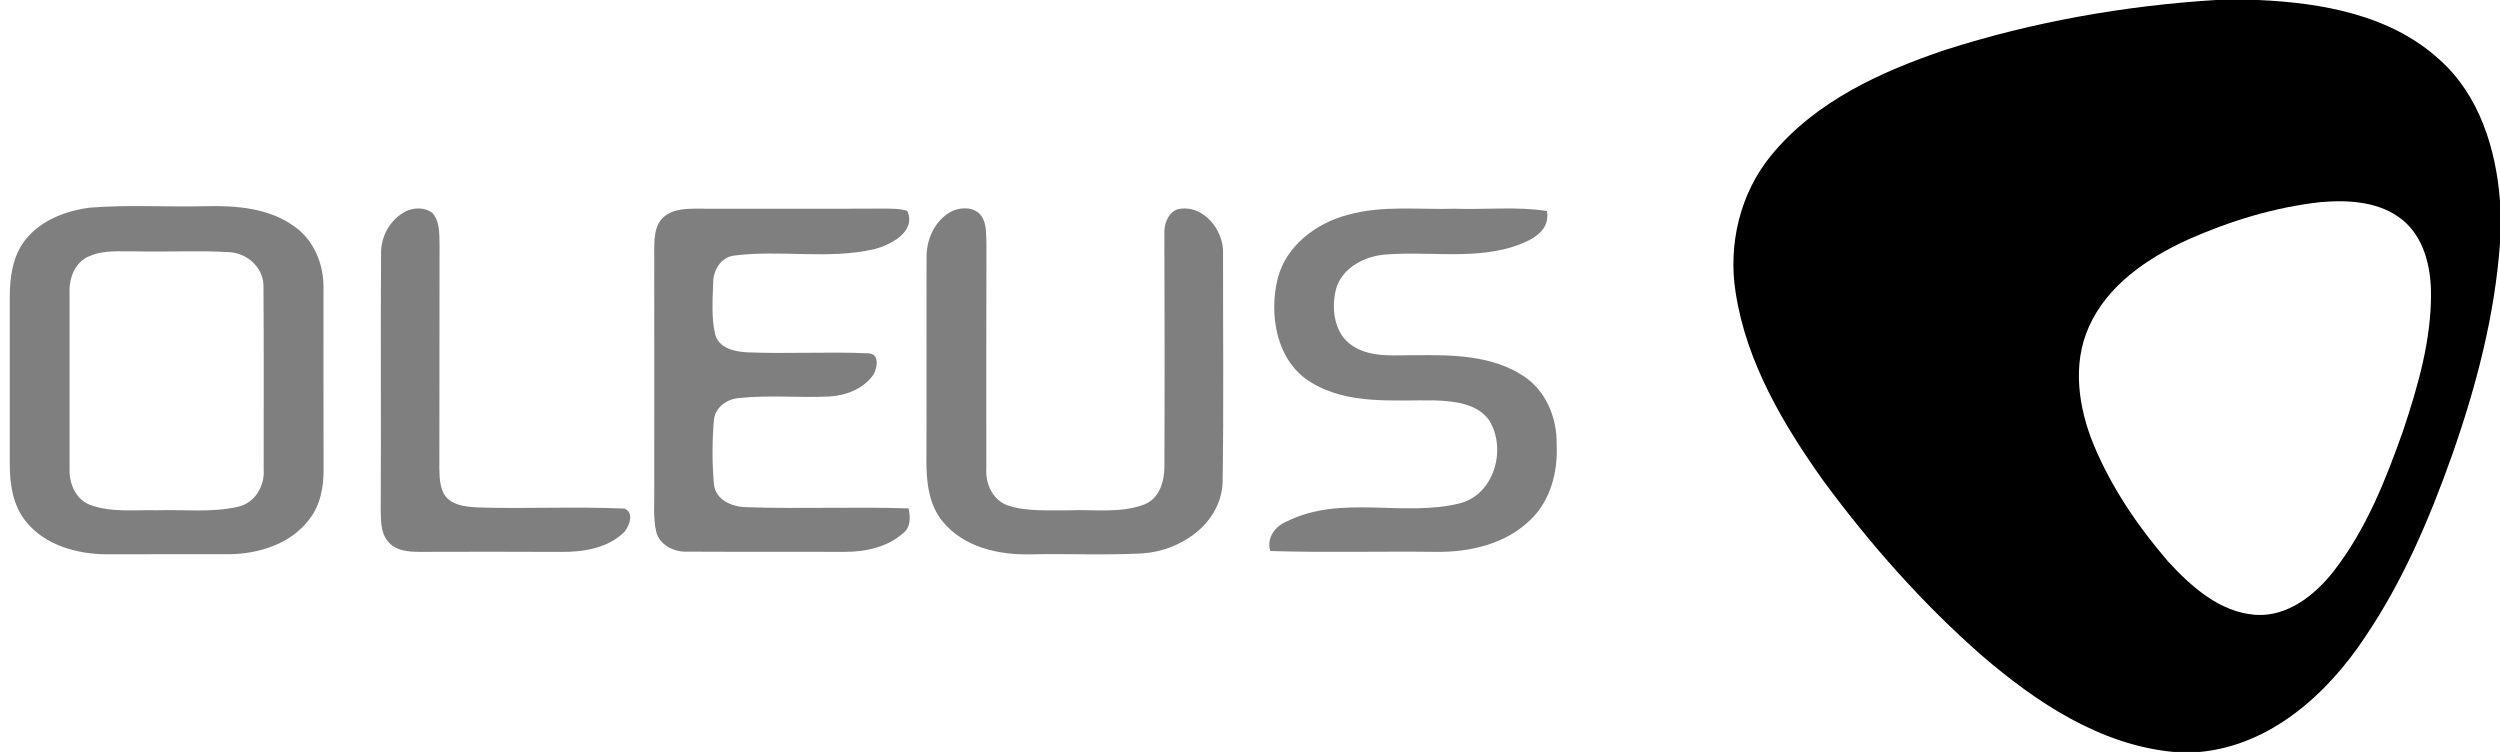 <?xml version="1.0" encoding="UTF-8" ?>
<!DOCTYPE svg PUBLIC "-//W3C//DTD SVG 1.1//EN" "http://www.w3.org/Graphics/SVG/1.1/DTD/svg11.dtd">
<svg width="512pt" height="154pt" viewBox="0 0 512 154" version="1.1" xmlns="http://www.w3.org/2000/svg">
<g id="#000000ff">
<path fill="#000000" opacity="1.00" d=" M 453.83 0.00 L 462.41 0.00 C 475.54 0.57 489.64 3.06 499.65 12.25 C 507.81 19.53 511.19 30.58 512.00 41.17 L 512.00 49.84 C 510.92 64.69 507.11 79.19 502.19 93.20 C 497.58 106.18 492.13 119.01 484.37 130.46 C 476.64 142.14 465.02 152.65 450.49 154.00 L 445.17 154.00 C 430.10 152.58 417.03 143.84 405.85 134.23 C 393.75 123.62 383.02 111.48 373.48 98.54 C 365.23 86.97 357.68 74.24 355.47 59.98 C 353.87 50.09 356.36 39.53 362.79 31.76 C 371.80 20.78 385.18 14.67 398.35 10.23 C 416.30 4.48 435.03 1.17 453.83 0.00 M 475.30 41.39 C 465.86 42.43 456.67 45.26 448.01 49.10 C 439.77 52.89 431.57 58.41 427.79 66.97 C 424.34 74.66 425.68 83.56 428.80 91.12 C 432.43 99.86 437.83 107.78 443.98 114.94 C 448.73 120.11 454.56 125.37 461.91 125.92 C 468.49 126.36 474.10 121.88 477.95 116.97 C 484.58 108.44 488.62 98.25 492.18 88.14 C 495.21 79.05 497.94 69.63 497.87 59.96 C 497.82 54.54 496.41 48.60 492.02 45.03 C 487.38 41.26 481.01 40.91 475.30 41.39 Z" />
</g>
<g id="#00000080">
<path fill="#000000" opacity="0.50" d=" M 18.42 42.53 C 26.24 41.89 34.12 42.43 41.96 42.23 C 48.32 42.07 55.20 42.57 60.48 46.52 C 64.39 49.36 66.32 54.25 66.25 58.98 C 66.27 71.34 66.22 83.70 66.27 96.05 C 66.31 99.67 65.63 103.45 63.34 106.36 C 59.57 111.39 53.03 113.44 46.96 113.50 C 38.64 113.53 30.32 113.47 22.00 113.52 C 15.89 113.52 9.20 111.72 5.26 106.74 C 2.62 103.45 1.99 99.12 2.00 95.03 C 1.99 83.69 2.00 72.34 2.00 61.00 C 1.99 56.87 2.55 52.49 5.17 49.14 C 8.34 45.11 13.46 43.16 18.42 42.53 M 18.36 52.44 C 15.38 53.60 14.10 56.95 14.25 59.96 C 14.24 71.99 14.25 84.03 14.25 96.07 C 14.13 99.07 15.56 102.36 18.55 103.44 C 22.86 104.99 27.54 104.39 32.03 104.50 C 37.60 104.31 43.27 105.05 48.76 103.78 C 52.20 103.02 54.27 99.49 54.00 96.10 C 53.98 83.71 54.06 71.31 53.96 58.92 C 54.15 54.97 50.72 51.81 46.90 51.64 C 40.60 51.26 34.28 51.64 27.97 51.48 C 24.77 51.55 21.38 51.12 18.36 52.44 Z" />
<path fill="#000000" opacity="0.50" d=" M 83.22 43.22 C 84.86 42.48 86.96 42.46 88.47 43.53 C 90.10 45.25 89.96 47.77 90.02 49.97 C 89.97 65.31 90.03 80.65 89.98 95.99 C 90.03 98.13 90.07 100.60 91.74 102.18 C 93.42 103.65 95.78 103.78 97.89 103.93 C 107.88 104.23 117.89 103.71 127.87 104.16 C 129.93 104.97 128.92 107.58 127.92 108.89 C 124.57 112.25 119.51 113.08 114.94 113.03 C 105.28 112.97 95.61 113.00 85.95 113.02 C 83.57 113.03 80.78 112.78 79.28 110.66 C 77.84 108.77 78.05 106.24 77.97 104.00 C 78.07 86.65 77.92 69.31 78.04 51.97 C 77.96 48.37 79.97 44.82 83.22 43.22 Z" />
<path fill="#000000" opacity="0.50" d=" M 135.68 44.68 C 137.30 43.02 139.77 42.77 141.97 42.74 C 154.98 42.74 168.00 42.79 181.01 42.72 C 182.61 42.75 184.26 42.69 185.81 43.19 C 187.71 47.45 182.42 50.15 179.05 51.03 C 169.62 53.20 159.82 51.11 150.30 52.35 C 147.61 52.70 146.04 55.38 146.06 57.92 C 145.95 61.41 145.67 64.98 146.45 68.41 C 147.17 71.34 150.51 72.05 153.10 72.16 C 161.37 72.50 169.65 71.99 177.91 72.36 C 180.17 72.52 179.68 75.33 178.88 76.74 C 176.89 79.59 173.31 81.00 169.93 81.20 C 163.76 81.52 157.54 80.85 151.39 81.52 C 148.89 81.69 146.45 83.42 146.21 86.04 C 145.84 90.38 145.82 94.78 146.21 99.12 C 146.51 102.43 149.99 103.85 152.92 103.87 C 163.97 104.26 175.03 103.75 186.07 104.12 C 186.44 105.84 186.56 107.89 185.04 109.13 C 181.79 112.06 177.23 113.04 172.96 113.02 C 162.29 112.97 151.62 113.04 140.96 112.98 C 138.23 113.14 135.18 111.78 134.41 108.97 C 133.72 106.04 134.04 102.99 133.99 100.01 C 134.00 83.68 134.01 67.34 133.98 51.01 C 134.02 48.83 134.04 46.35 135.68 44.68 Z" />
<path fill="#000000" opacity="0.50" d=" M 194.42 43.54 C 196.19 42.48 198.81 42.23 200.47 43.64 C 202.18 45.27 201.92 47.83 202.02 49.98 C 201.98 65.34 202.00 80.70 202.00 96.06 C 201.80 99.14 203.36 102.43 206.39 103.52 C 210.44 104.85 214.79 104.44 218.99 104.51 C 224.10 104.30 229.47 105.17 234.36 103.31 C 237.66 102.01 238.55 98.20 238.47 95.01 C 238.54 79.34 238.51 63.67 238.46 48.01 C 238.36 46.00 239.08 43.78 241.04 42.89 C 246.29 41.60 250.74 47.10 250.48 52.01 C 250.46 67.65 250.63 83.30 250.39 98.93 C 249.94 107.34 241.73 112.87 233.89 113.34 C 226.28 113.74 218.63 113.36 211.01 113.53 C 204.58 113.68 197.47 112.10 193.18 106.95 C 190.14 103.39 189.70 98.54 189.73 94.06 C 189.79 80.38 189.71 66.70 189.76 53.02 C 189.64 49.34 191.22 45.53 194.42 43.54 Z" />
<path fill="#000000" opacity="0.50" d=" M 276.02 44.00 C 283.16 41.99 290.65 42.98 297.96 42.75 C 304.24 42.97 310.58 42.25 316.82 43.21 C 317.63 47.71 312.84 49.60 309.40 50.68 C 300.82 53.18 291.76 51.33 283.00 52.20 C 278.94 52.73 274.61 55.16 273.57 59.40 C 272.61 63.40 273.30 68.49 277.05 70.86 C 280.90 73.35 285.67 72.69 290.01 72.75 C 297.49 72.66 305.59 72.75 312.06 77.05 C 316.62 80.03 318.89 85.60 318.80 90.92 C 319.10 96.50 317.60 102.48 313.45 106.44 C 308.37 111.44 300.96 113.13 294.03 113.02 C 282.74 112.88 271.44 113.20 260.15 112.85 C 259.34 110.12 261.16 107.74 263.62 106.75 C 274.67 101.26 287.43 105.96 298.97 103.08 C 306.07 101.25 308.62 91.93 304.97 86.06 C 302.53 82.65 297.91 82.16 294.05 82.01 C 285.53 81.84 276.27 83.00 268.63 78.39 C 261.40 74.14 259.79 64.47 261.70 56.91 C 263.48 50.24 269.58 45.70 276.02 44.00 Z" />
</g>
</svg>
